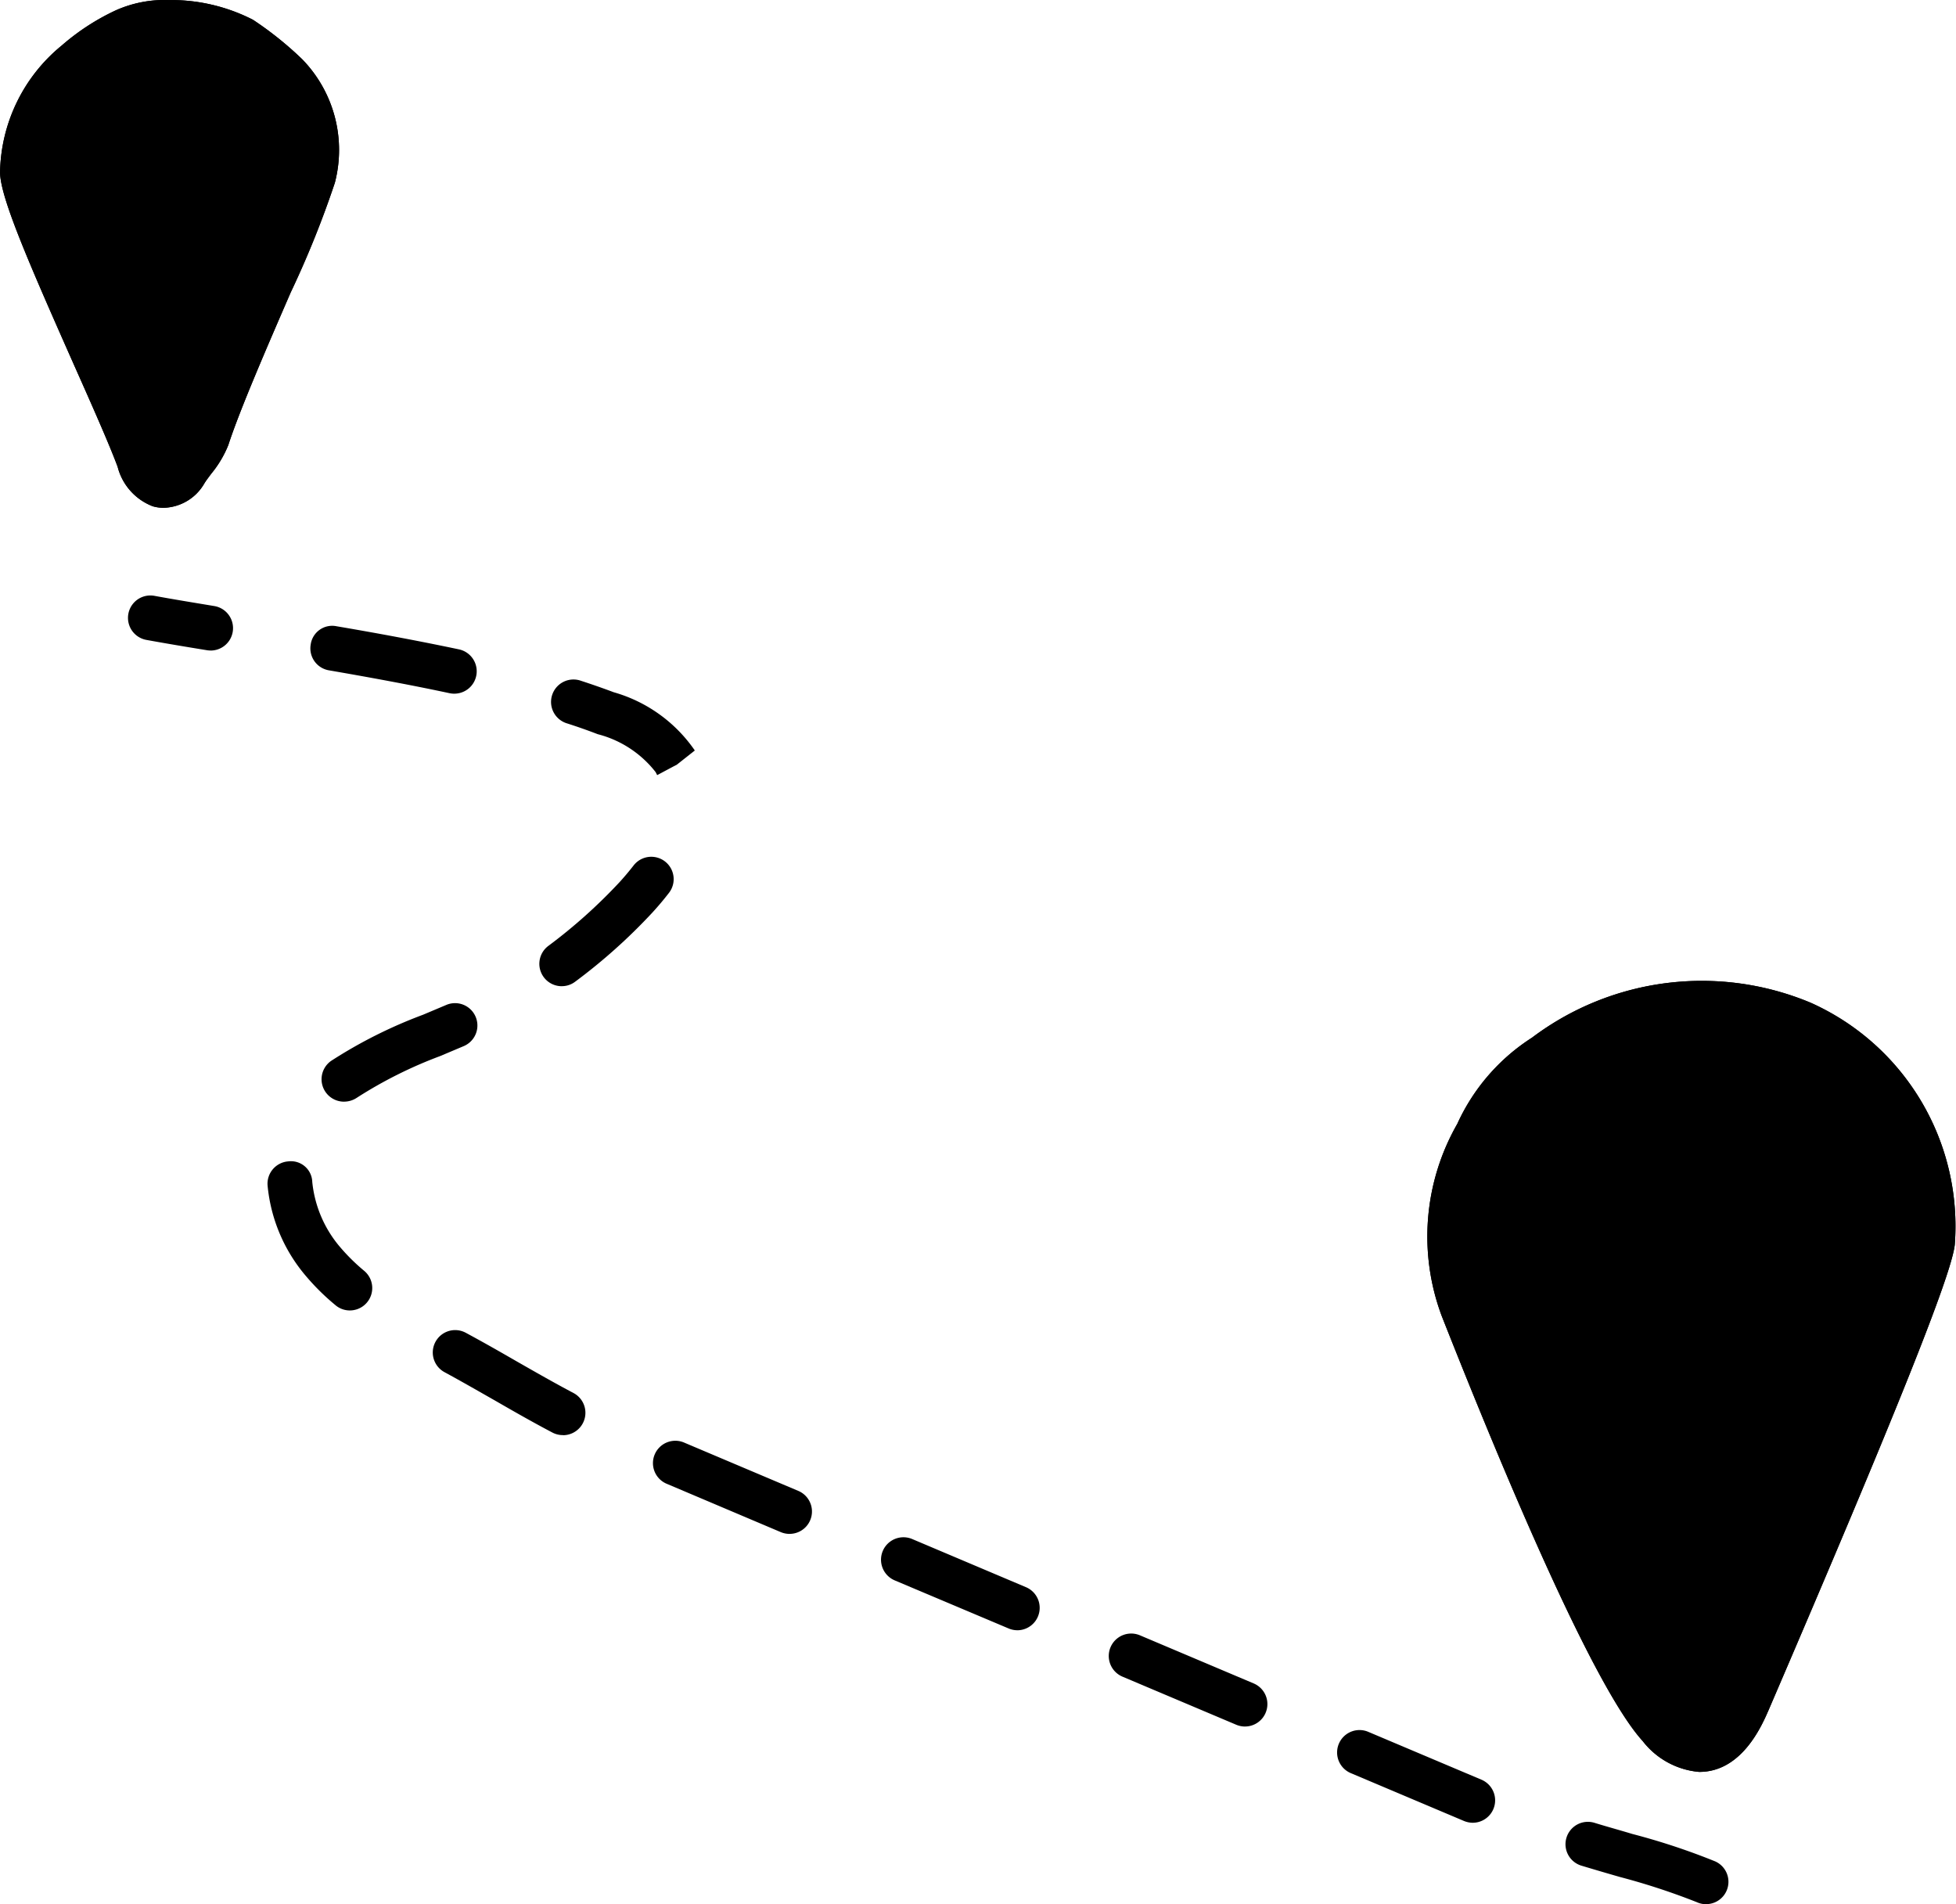 <svg xmlns="http://www.w3.org/2000/svg" width="79.927" height="77.793" viewBox="0 0 79.927 77.793">
    <path d="M441.331,499.058a1.574,1.574,0,0,1-.449-.063,2.348,2.348,0,0,1-1.432-1.611c-.344-.925-1.035-2.484-1.786-4.171-1.862-4.2-3-6.818-3.019-7.848a6.834,6.834,0,0,1,2.521-5.193v0a9.374,9.374,0,0,1,2.209-1.437,4.9,4.9,0,0,1,2.167-.42,7.34,7.34,0,0,1,3.436.805,14.03,14.03,0,0,1,2.013,1.613,5.31,5.31,0,0,1,1.335,5.047,39.85,39.85,0,0,1-1.806,4.483c-.976,2.25-2.082,4.8-2.548,6.233a4.43,4.43,0,0,1-.7,1.174c-.107.146-.21.278-.278.391A1.977,1.977,0,0,1,441.331,499.058Z" transform="translate(-434.643 -478.313)" class="type__svg-fill"></path>
    <path d="M469.661,527.056a3.273,3.273,0,0,1-2.316-1.262c-1.974-2.165-5.557-10.638-8.212-17.366a9.264,9.264,0,0,1,.637-7.848,8.21,8.21,0,0,1,3.05-3.519,11.528,11.528,0,0,1,11.392-1.428,10,10,0,0,1,5.886,9.886c-.137,1.242-2.411,6.928-7.607,19.008-.271.622-1.083,2.516-2.814,2.528Z" transform="translate(-400.221 -454.667)" class="type__svg-fill"></path>
    <path d="M501.268,541.746a.874.874,0,0,1-.373-.08,27.546,27.546,0,0,0-3.143-1.03c-.51-.146-1.035-.3-1.562-.459a.915.915,0,1,1,.534-1.75c.517.159,1.035.3,1.533.451a27.346,27.346,0,0,1,3.385,1.12.913.913,0,0,1-.373,1.747Zm-9.53-3.326a.956.956,0,0,1-.356-.071l-4.654-1.967a.916.916,0,0,1,.715-1.686l4.649,1.965a.916.916,0,0,1-.354,1.759Zm-9.308-3.931a.945.945,0,0,1-.354-.071l-4.654-1.967a.916.916,0,1,1,.713-1.689l4.651,1.967a.916.916,0,0,1-.356,1.759Zm-9.305-3.934a.912.912,0,0,1-.356-.073l-4.654-1.964a.917.917,0,0,1,.715-1.689l4.649,1.967a.916.916,0,0,1-.354,1.76Zm-9.308-3.936a.945.945,0,0,1-.354-.071l-4.654-1.972a.914.914,0,1,1,.715-1.682l4.649,1.967a.914.914,0,0,1-.356,1.757Zm-9.256-4.036a.912.912,0,0,1-.425-.1c-.813-.427-1.589-.871-2.377-1.325-.666-.378-1.335-.764-2.038-1.145a.914.914,0,0,1,.866-1.611c.717.386,1.406.779,2.082,1.169.769.439,1.528.874,2.318,1.291a.915.915,0,0,1-.427,1.725Zm-8.71-5.093a.9.9,0,0,1-.588-.215,9.374,9.374,0,0,1-1.193-1.174,6.656,6.656,0,0,1-1.581-3.714.916.916,0,0,1,.84-.986.872.872,0,0,1,.986.84,4.839,4.839,0,0,0,1.154,2.68,7.989,7.989,0,0,0,.971.954.915.915,0,0,1-.588,1.615Zm-.242-8.529a.916.916,0,0,1-.527-1.664,19.327,19.327,0,0,1,3.756-1.886l.949-.4a.913.913,0,0,1,.725,1.677l-.971.41a17.846,17.846,0,0,0-3.4,1.7A.937.937,0,0,1,445.611,508.96Zm8.9-4.717a.914.914,0,0,1-.547-1.647,21.576,21.576,0,0,0,2.911-2.606c.193-.212.388-.442.571-.678a.914.914,0,1,1,1.449,1.115c-.217.281-.446.552-.678.805a23.068,23.068,0,0,1-3.163,2.831A.9.9,0,0,1,454.516,504.243Zm3.9-8.624-.063-.122a4.375,4.375,0,0,0-2.367-1.55c-.4-.154-.813-.3-1.247-.439a.916.916,0,1,1,.556-1.745q.707.231,1.347.471a6.018,6.018,0,0,1,3.312,2.379l-.73.576Zm-8.292-3.326a1.024,1.024,0,0,1-.19-.02c-1.608-.344-3.287-.651-4.932-.935a.91.91,0,0,1-.744-1.054.886.886,0,0,1,1.054-.747c1.669.283,3.37.6,5,.944a.915.915,0,0,1-.19,1.811Zm-9.954-1.764a1.05,1.05,0,0,1-.149-.012c-.879-.142-1.716-.283-2.479-.422a.915.915,0,1,1,.33-1.8c.754.139,1.576.273,2.445.417a.915.915,0,0,1-.146,1.818Z" transform="translate(-431.555 -463.954)" class="type__svg-line"></path>
    <path d="M469.661,527.056a3.273,3.273,0,0,1-2.316-1.262c-1.974-2.165-5.557-10.638-8.212-17.366a9.264,9.264,0,0,1,.637-7.848,8.21,8.21,0,0,1,3.05-3.519,11.528,11.528,0,0,1,11.392-1.428,10,10,0,0,1,5.886,9.886c-.137,1.242-2.411,6.928-7.607,19.008-.271.622-1.083,2.516-2.814,2.528Zm.225-30.485a10.147,10.147,0,0,0-6.035,2.006l-.166.1a6.771,6.771,0,0,0-2.309,2.782,7.452,7.452,0,0,0-.542,6.3c3.624,9.173,6.489,15.3,7.863,16.8.151.166.608.666.964.666h0c.244,0,.642-.251,1.144-1.42,4.849-11.27,7.363-17.485,7.47-18.483a8.234,8.234,0,0,0-4.81-8.017A8.806,8.806,0,0,0,469.886,496.571Z" transform="translate(-400.221 -454.667)" class="type__svg-line"></path>
    <path d="M441.331,499.058a1.574,1.574,0,0,1-.449-.063,2.348,2.348,0,0,1-1.432-1.611c-.344-.925-1.035-2.484-1.786-4.171-1.862-4.2-3-6.818-3.019-7.848a6.834,6.834,0,0,1,2.521-5.193v0a9.374,9.374,0,0,1,2.209-1.437,4.9,4.9,0,0,1,2.167-.42,7.34,7.34,0,0,1,3.436.805,14.03,14.03,0,0,1,2.013,1.613,5.31,5.31,0,0,1,1.335,5.047,39.85,39.85,0,0,1-1.806,4.483c-.976,2.25-2.082,4.8-2.548,6.233a4.43,4.43,0,0,1-.7,1.174c-.107.146-.21.278-.278.391A1.977,1.977,0,0,1,441.331,499.058Zm-2.96-17.512a5.1,5.1,0,0,0-1.9,3.778c.022.754,1.8,4.756,2.86,7.148.769,1.728,1.477,3.326,1.83,4.273.141.378.22.481.256.508a2.164,2.164,0,0,1,.376-.674,4.481,4.481,0,0,0,.434-.654c.493-1.516,1.615-4.1,2.606-6.391.717-1.657,1.611-3.717,1.691-4.112a3.529,3.529,0,0,0-.774-3.339,12.548,12.548,0,0,0-1.765-1.423,5.684,5.684,0,0,0-2.423-.517,3.165,3.165,0,0,0-1.42.249,7.506,7.506,0,0,0-1.777,1.154Z" transform="translate(-434.643 -478.313)" class="type__svg-line"></path>
  </svg>